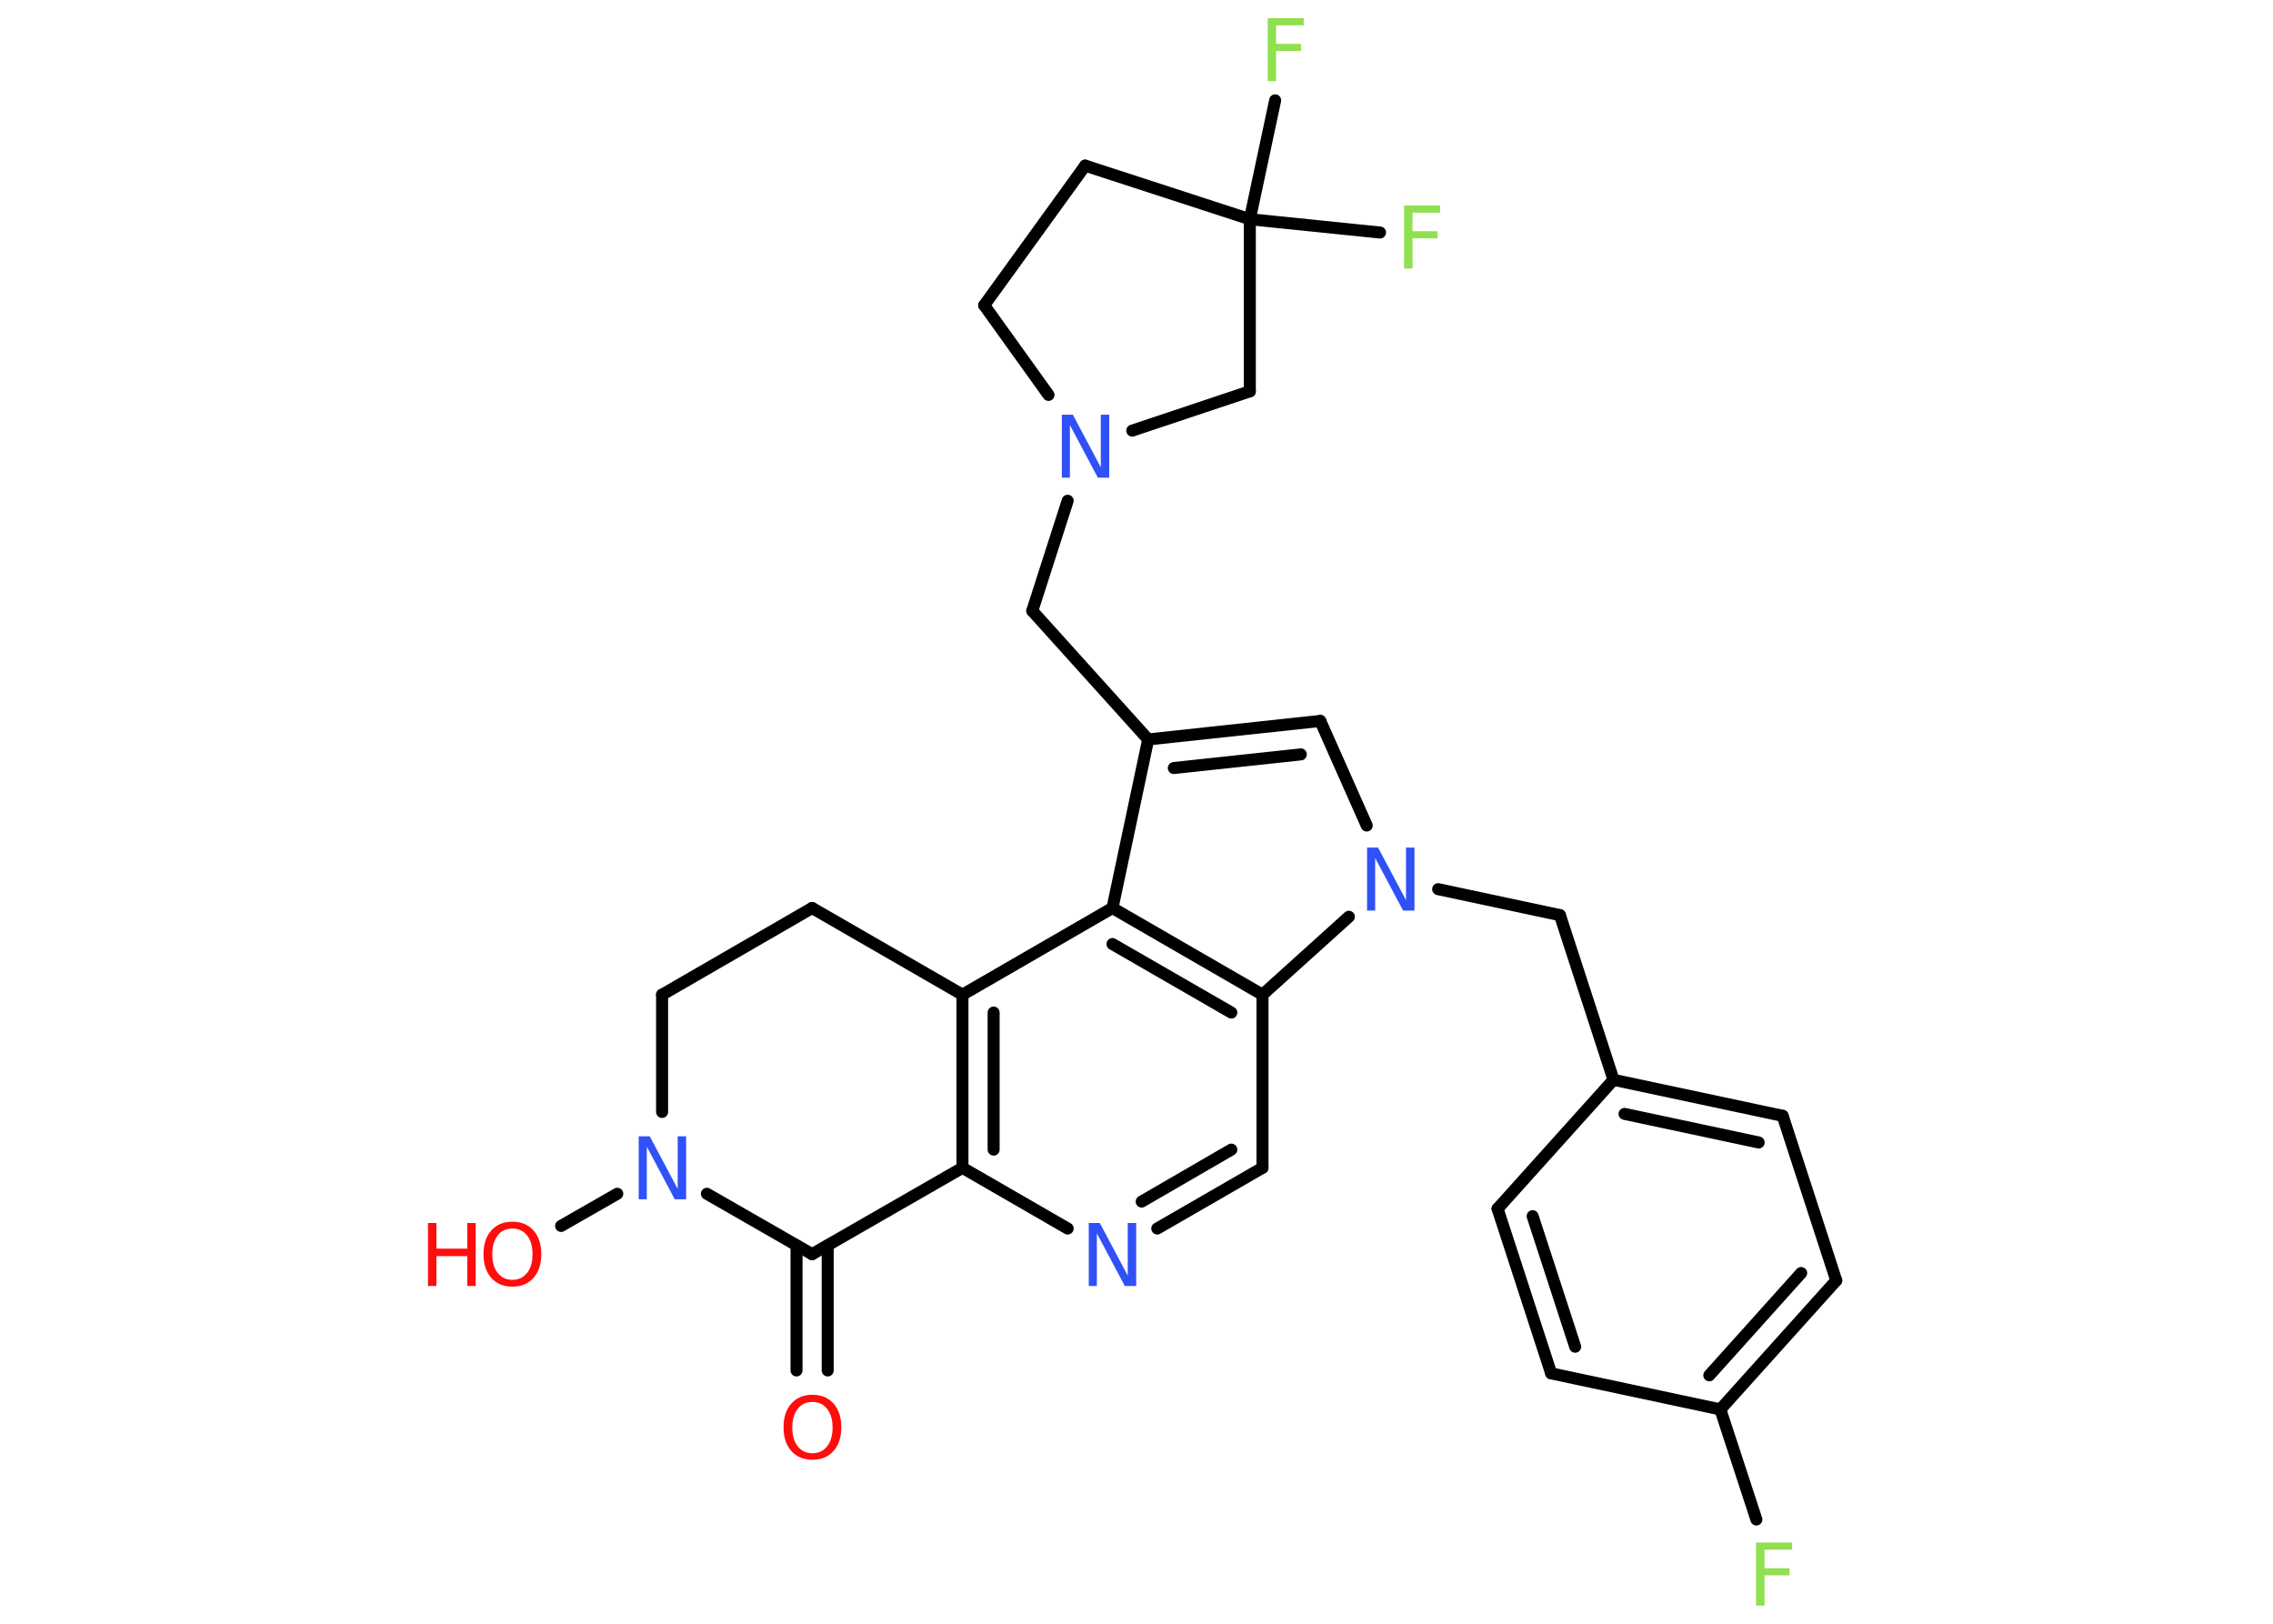 <?xml version='1.0' encoding='UTF-8'?>
<!DOCTYPE svg PUBLIC "-//W3C//DTD SVG 1.1//EN" "http://www.w3.org/Graphics/SVG/1.1/DTD/svg11.dtd">
<svg version='1.2' xmlns='http://www.w3.org/2000/svg' xmlns:xlink='http://www.w3.org/1999/xlink' width='70.0mm' height='50.0mm' viewBox='0 0 70.0 50.0'>
  <desc>Generated by the Chemistry Development Kit (http://github.com/cdk)</desc>
  <g stroke-linecap='round' stroke-linejoin='round' stroke='#000000' stroke-width='.37' fill='#3050F8'>
    <rect x='.0' y='.0' width='70.0' height='50.0' fill='#FFFFFF' stroke='none'/>
    <g id='mol1' class='mol'>
      <g id='mol1bnd1' class='bond'>
        <line x1='24.53' y1='42.2' x2='24.53' y2='38.35'/>
        <line x1='25.49' y1='42.2' x2='25.49' y2='38.35'/>
      </g>
      <line id='mol1bnd2' class='bond' x1='25.01' y1='38.62' x2='29.64' y2='35.96'/>
      <line id='mol1bnd3' class='bond' x1='29.64' y1='35.96' x2='32.88' y2='37.83'/>
      <g id='mol1bnd4' class='bond'>
        <line x1='35.64' y1='37.83' x2='38.88' y2='35.96'/>
        <line x1='35.16' y1='37.0' x2='37.92' y2='35.4'/>
      </g>
      <line id='mol1bnd5' class='bond' x1='38.88' y1='35.96' x2='38.88' y2='30.63'/>
      <g id='mol1bnd6' class='bond'>
        <line x1='38.88' y1='30.63' x2='34.26' y2='27.96'/>
        <line x1='37.92' y1='31.18' x2='34.26' y2='29.07'/>
      </g>
      <line id='mol1bnd7' class='bond' x1='34.26' y1='27.96' x2='35.36' y2='22.77'/>
      <line id='mol1bnd8' class='bond' x1='35.36' y1='22.77' x2='31.79' y2='18.81'/>
      <line id='mol1bnd9' class='bond' x1='31.79' y1='18.81' x2='32.88' y2='15.42'/>
      <line id='mol1bnd10' class='bond' x1='32.29' y1='12.16' x2='30.31' y2='9.4'/>
      <line id='mol1bnd11' class='bond' x1='30.31' y1='9.4' x2='33.42' y2='5.1'/>
      <line id='mol1bnd12' class='bond' x1='33.42' y1='5.1' x2='38.49' y2='6.75'/>
      <line id='mol1bnd13' class='bond' x1='38.49' y1='6.75' x2='42.5' y2='7.16'/>
      <line id='mol1bnd14' class='bond' x1='38.49' y1='6.75' x2='39.27' y2='3.09'/>
      <line id='mol1bnd15' class='bond' x1='38.49' y1='6.75' x2='38.49' y2='12.05'/>
      <line id='mol1bnd16' class='bond' x1='34.87' y1='13.26' x2='38.49' y2='12.05'/>
      <g id='mol1bnd17' class='bond'>
        <line x1='40.66' y1='22.2' x2='35.36' y2='22.77'/>
        <line x1='40.06' y1='23.23' x2='36.15' y2='23.65'/>
      </g>
      <line id='mol1bnd18' class='bond' x1='40.66' y1='22.2' x2='42.09' y2='25.42'/>
      <line id='mol1bnd19' class='bond' x1='38.88' y1='30.63' x2='41.54' y2='28.23'/>
      <line id='mol1bnd20' class='bond' x1='44.29' y1='27.38' x2='48.04' y2='28.18'/>
      <line id='mol1bnd21' class='bond' x1='48.04' y1='28.18' x2='49.69' y2='33.25'/>
      <g id='mol1bnd22' class='bond'>
        <line x1='54.9' y1='34.36' x2='49.69' y2='33.25'/>
        <line x1='54.16' y1='35.18' x2='50.03' y2='34.3'/>
      </g>
      <line id='mol1bnd23' class='bond' x1='54.9' y1='34.36' x2='56.55' y2='39.43'/>
      <g id='mol1bnd24' class='bond'>
        <line x1='52.98' y1='43.4' x2='56.55' y2='39.43'/>
        <line x1='52.64' y1='42.35' x2='55.47' y2='39.2'/>
      </g>
      <line id='mol1bnd25' class='bond' x1='52.98' y1='43.4' x2='54.09' y2='46.79'/>
      <line id='mol1bnd26' class='bond' x1='52.98' y1='43.4' x2='47.77' y2='42.29'/>
      <g id='mol1bnd27' class='bond'>
        <line x1='46.12' y1='37.22' x2='47.77' y2='42.29'/>
        <line x1='47.2' y1='37.45' x2='48.51' y2='41.47'/>
      </g>
      <line id='mol1bnd28' class='bond' x1='49.69' y1='33.25' x2='46.12' y2='37.22'/>
      <line id='mol1bnd29' class='bond' x1='34.26' y1='27.96' x2='29.64' y2='30.63'/>
      <g id='mol1bnd30' class='bond'>
        <line x1='29.64' y1='30.63' x2='29.64' y2='35.96'/>
        <line x1='30.6' y1='31.18' x2='30.6' y2='35.4'/>
      </g>
      <line id='mol1bnd31' class='bond' x1='29.64' y1='30.63' x2='25.01' y2='27.96'/>
      <line id='mol1bnd32' class='bond' x1='25.01' y1='27.96' x2='20.39' y2='30.63'/>
      <line id='mol1bnd33' class='bond' x1='20.39' y1='30.63' x2='20.39' y2='34.24'/>
      <line id='mol1bnd34' class='bond' x1='25.01' y1='38.62' x2='21.77' y2='36.76'/>
      <line id='mol1bnd35' class='bond' x1='19.01' y1='36.76' x2='17.28' y2='37.75'/>
      <path id='mol1atm1' class='atom' d='M25.02 43.17q-.29 .0 -.45 .21q-.17 .21 -.17 .58q.0 .37 .17 .58q.17 .21 .45 .21q.28 .0 .45 -.21q.17 -.21 .17 -.58q.0 -.37 -.17 -.58q-.17 -.21 -.45 -.21zM25.02 42.95q.41 .0 .65 .27q.24 .27 .24 .73q.0 .46 -.24 .73q-.24 .27 -.65 .27q-.41 .0 -.65 -.27q-.24 -.27 -.24 -.73q.0 -.46 .24 -.73q.24 -.27 .65 -.27z' stroke='none' fill='#FF0D0D'/>
      <path id='mol1atm4' class='atom' d='M33.52 37.66h.35l.86 1.62v-1.62h.26v1.94h-.35l-.86 -1.62v1.62h-.25v-1.94z' stroke='none'/>
      <path id='mol1atm10' class='atom' d='M32.69 12.77h.35l.86 1.62v-1.62h.26v1.94h-.35l-.86 -1.62v1.62h-.25v-1.94z' stroke='none'/>
      <path id='mol1atm14' class='atom' d='M43.24 6.33h1.11v.22h-.85v.57h.77v.22h-.77v.93h-.26v-1.94z' stroke='none' fill='#90E050'/>
      <path id='mol1atm15' class='atom' d='M39.04 .56h1.11v.22h-.85v.57h.77v.22h-.77v.93h-.26v-1.94z' stroke='none' fill='#90E050'/>
      <path id='mol1atm18' class='atom' d='M42.09 26.1h.35l.86 1.62v-1.62h.26v1.94h-.35l-.86 -1.62v1.62h-.25v-1.94z' stroke='none'/>
      <path id='mol1atm24' class='atom' d='M54.08 47.5h1.11v.22h-.85v.57h.77v.22h-.77v.93h-.26v-1.94z' stroke='none' fill='#90E050'/>
      <path id='mol1atm30' class='atom' d='M19.66 34.99h.35l.86 1.62v-1.62h.26v1.94h-.35l-.86 -1.62v1.62h-.25v-1.94z' stroke='none'/>
      <g id='mol1atm31' class='atom'>
        <path d='M15.78 37.83q-.29 .0 -.45 .21q-.17 .21 -.17 .58q.0 .37 .17 .58q.17 .21 .45 .21q.28 .0 .45 -.21q.17 -.21 .17 -.58q.0 -.37 -.17 -.58q-.17 -.21 -.45 -.21zM15.78 37.62q.41 .0 .65 .27q.24 .27 .24 .73q.0 .46 -.24 .73q-.24 .27 -.65 .27q-.41 .0 -.65 -.27q-.24 -.27 -.24 -.73q.0 -.46 .24 -.73q.24 -.27 .65 -.27z' stroke='none' fill='#FF0D0D'/>
        <path d='M13.18 37.66h.26v.79h.95v-.79h.26v1.94h-.26v-.92h-.95v.92h-.26v-1.94z' stroke='none' fill='#FF0D0D'/>
      </g>
    </g>
  </g>
</svg>
